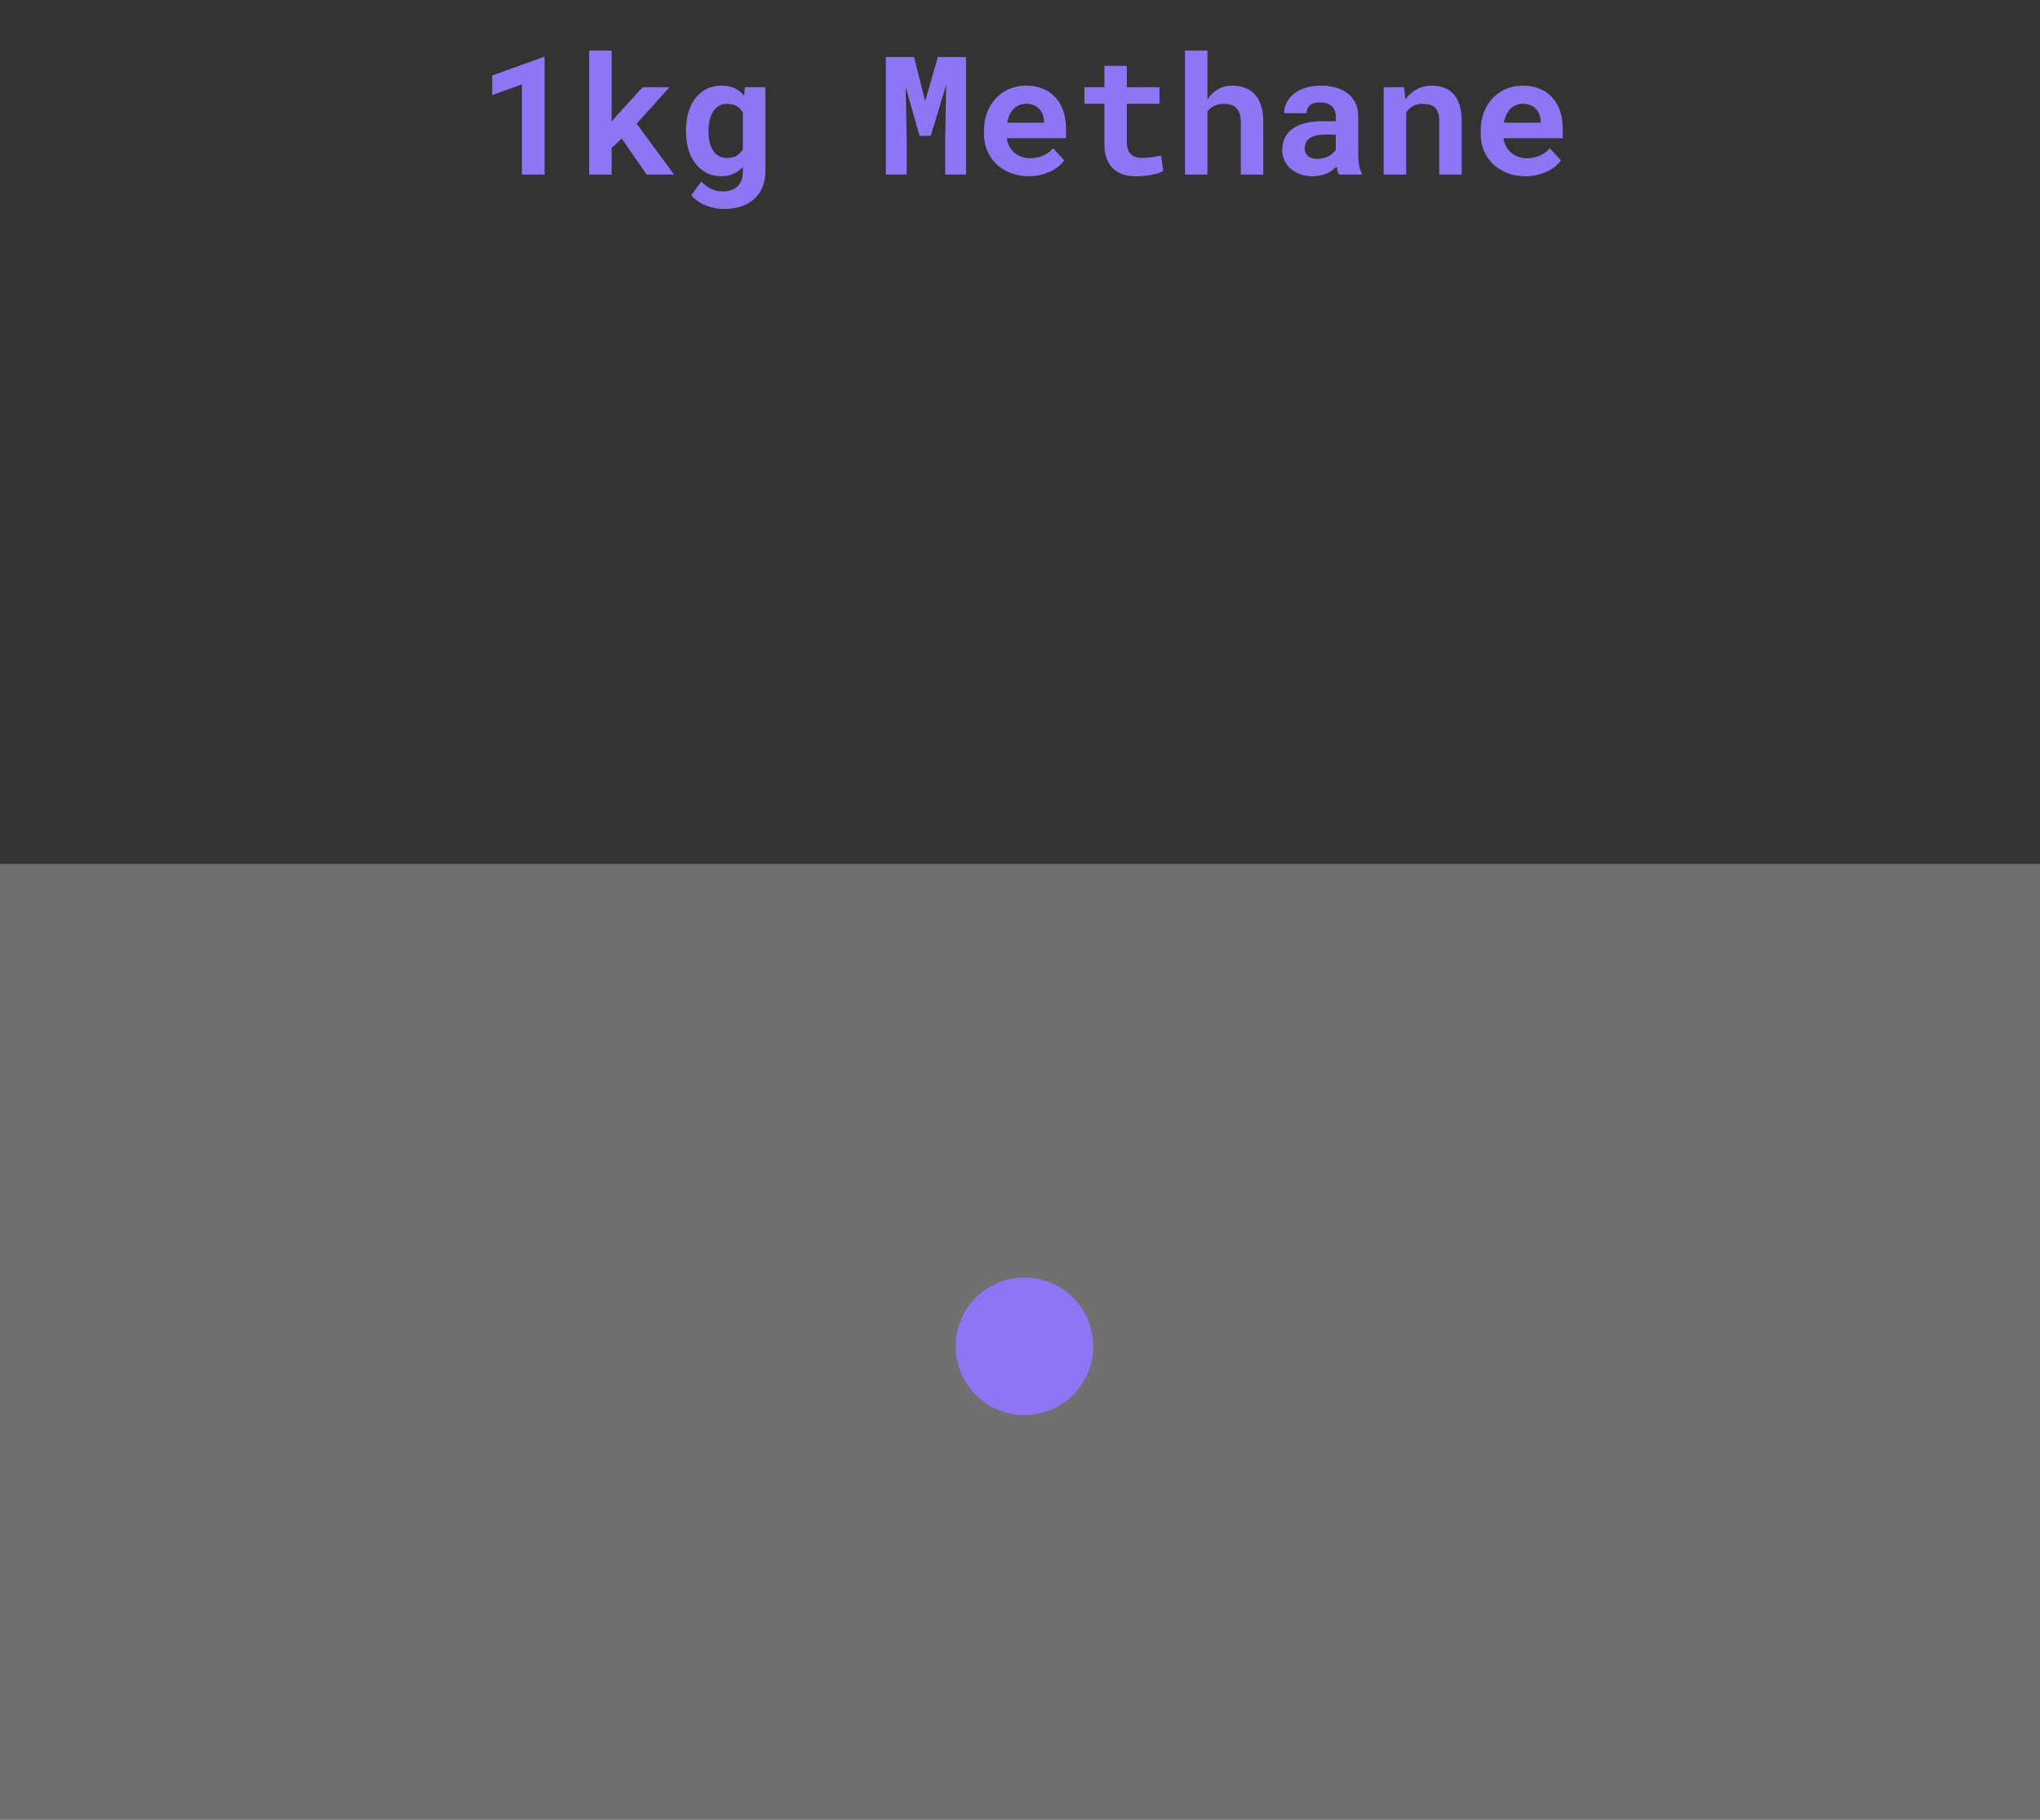 <svg width="222" height="198" viewBox="0 0 222 198" fill="none" xmlns="http://www.w3.org/2000/svg">
<rect x="0" y="0" width="222" height="198" fill="#333333" stroke="none"/>
<rect y="94" width="222" height="104" fill="white" fill-opacity="0.3"/>
<circle cx="111.485" cy="146.485" r="7.485" fill="#8D75F3"/>
<path d="M59.267 19H56.797V9.183L53.562 10.343V8.216L59.135 6.203H59.267V19ZM67.669 15.071L66.561 16.1V19H64.118V5.5H66.561V13.217L67.3 12.373L69.928 9.49H72.863L69.277 13.454L73.364 19H70.367L67.669 15.071ZM74.656 14.175C74.656 13.454 74.744 12.795 74.92 12.197C75.102 11.6 75.359 11.087 75.693 10.659C76.027 10.231 76.432 9.9 76.906 9.666C77.381 9.432 77.917 9.314 78.515 9.314C79.071 9.314 79.549 9.408 79.947 9.596C80.346 9.783 80.686 10.05 80.967 10.396L81.064 9.49H83.287V18.692C83.287 19.337 83.176 19.911 82.953 20.415C82.736 20.919 82.429 21.344 82.03 21.689C81.638 22.035 81.163 22.296 80.606 22.472C80.056 22.653 79.446 22.744 78.778 22.744C78.491 22.744 78.184 22.715 77.856 22.656C77.527 22.598 77.202 22.507 76.88 22.384C76.558 22.261 76.253 22.102 75.966 21.909C75.679 21.722 75.433 21.496 75.228 21.232L76.326 19.747C76.637 20.099 76.988 20.365 77.381 20.547C77.773 20.734 78.198 20.828 78.655 20.828C79.341 20.828 79.874 20.644 80.255 20.274C80.642 19.911 80.835 19.393 80.835 18.719V18.174C80.548 18.49 80.211 18.736 79.824 18.912C79.443 19.088 79.001 19.176 78.497 19.176C77.905 19.176 77.372 19.056 76.897 18.815C76.429 18.569 76.027 18.232 75.693 17.805C75.359 17.377 75.102 16.87 74.92 16.284C74.744 15.692 74.656 15.051 74.656 14.359V14.175ZM77.108 14.359C77.108 14.758 77.147 15.13 77.223 15.476C77.305 15.815 77.428 16.114 77.592 16.372C77.756 16.624 77.964 16.823 78.216 16.97C78.468 17.116 78.767 17.189 79.112 17.189C79.54 17.189 79.892 17.107 80.167 16.943C80.448 16.779 80.671 16.551 80.835 16.258V12.232C80.671 11.934 80.448 11.705 80.167 11.547C79.892 11.383 79.546 11.301 79.13 11.301C78.784 11.301 78.485 11.377 78.233 11.529C77.981 11.676 77.77 11.881 77.601 12.145C77.436 12.402 77.314 12.707 77.231 13.059C77.149 13.404 77.108 13.776 77.108 14.175V14.359ZM99.468 6.203L100.681 11.011L102.061 6.203H105.128V19H102.86V15.212L102.966 9.227L101.287 14.781H100.065L98.562 9.464L98.668 15.212V19H96.4V6.203H99.468ZM111.948 19.176C111.216 19.176 110.551 19.056 109.953 18.815C109.355 18.575 108.843 18.25 108.415 17.84C107.987 17.424 107.656 16.938 107.422 16.381C107.193 15.818 107.079 15.218 107.079 14.579V14.227C107.079 13.501 107.193 12.839 107.422 12.241C107.65 11.638 107.97 11.119 108.38 10.685C108.79 10.252 109.276 9.915 109.839 9.675C110.401 9.435 111.014 9.314 111.676 9.314C112.361 9.314 112.971 9.429 113.504 9.657C114.043 9.88 114.497 10.196 114.866 10.606C115.241 11.017 115.525 11.512 115.719 12.092C115.912 12.666 116.009 13.302 116.009 13.999V15.036H109.558C109.604 15.358 109.698 15.654 109.839 15.924C109.985 16.188 110.17 16.416 110.393 16.609C110.615 16.803 110.87 16.952 111.157 17.058C111.444 17.163 111.758 17.216 112.098 17.216C112.338 17.216 112.575 17.192 112.81 17.145C113.05 17.099 113.278 17.031 113.495 16.943C113.712 16.85 113.914 16.735 114.102 16.601C114.289 16.466 114.453 16.308 114.594 16.126L115.815 17.444C115.663 17.661 115.464 17.875 115.218 18.086C114.978 18.291 114.69 18.476 114.356 18.64C114.028 18.798 113.662 18.927 113.258 19.026C112.854 19.126 112.417 19.176 111.948 19.176ZM111.658 11.292C111.383 11.292 111.131 11.342 110.902 11.441C110.674 11.535 110.472 11.673 110.296 11.854C110.126 12.036 109.982 12.253 109.865 12.505C109.748 12.757 109.66 13.038 109.602 13.349H113.609V13.155C113.598 12.898 113.548 12.654 113.46 12.426C113.372 12.197 113.246 12.001 113.082 11.837C112.918 11.667 112.716 11.535 112.476 11.441C112.241 11.342 111.969 11.292 111.658 11.292ZM122.627 7.161V9.49H126.178V11.292H122.627V15.379C122.627 15.725 122.665 16.015 122.741 16.249C122.823 16.477 122.938 16.662 123.084 16.803C123.23 16.938 123.406 17.034 123.611 17.093C123.822 17.151 124.057 17.181 124.314 17.181C124.502 17.181 124.692 17.172 124.886 17.154C125.085 17.137 125.272 17.116 125.448 17.093C125.63 17.064 125.797 17.034 125.949 17.005C126.107 16.976 126.242 16.946 126.354 16.917L126.591 18.596C126.421 18.695 126.222 18.783 125.993 18.859C125.765 18.93 125.521 18.988 125.264 19.035C125.006 19.082 124.736 19.117 124.455 19.141C124.18 19.17 123.907 19.185 123.638 19.185C123.116 19.185 122.642 19.117 122.214 18.982C121.792 18.842 121.429 18.628 121.124 18.341C120.825 18.048 120.594 17.679 120.43 17.233C120.266 16.782 120.184 16.243 120.184 15.616V11.292H118.013V9.49H120.184V7.161H122.627ZM131.398 10.8C131.715 10.337 132.099 9.974 132.55 9.71C133.007 9.446 133.517 9.314 134.079 9.314C134.577 9.314 135.034 9.391 135.45 9.543C135.866 9.689 136.224 9.921 136.522 10.237C136.821 10.554 137.053 10.961 137.217 11.459C137.387 11.951 137.472 12.546 137.472 13.243V19H135.028V13.226C135.028 12.886 134.984 12.593 134.896 12.347C134.814 12.101 134.694 11.901 134.536 11.749C134.378 11.597 134.188 11.485 133.965 11.415C133.742 11.339 133.49 11.301 133.209 11.301C132.799 11.301 132.441 11.374 132.137 11.521C131.838 11.667 131.592 11.872 131.398 12.136V19H128.955V5.5H131.398V10.8ZM145.707 19C145.648 18.883 145.599 18.748 145.558 18.596C145.517 18.443 145.481 18.282 145.452 18.112C145.317 18.259 145.162 18.396 144.986 18.525C144.811 18.654 144.614 18.769 144.397 18.868C144.187 18.962 143.952 19.035 143.694 19.088C143.437 19.146 143.158 19.176 142.859 19.176C142.373 19.176 141.925 19.105 141.515 18.965C141.11 18.824 140.762 18.628 140.469 18.376C140.176 18.124 139.947 17.825 139.783 17.48C139.619 17.128 139.537 16.747 139.537 16.337C139.537 15.335 139.909 14.562 140.653 14.017C141.403 13.466 142.52 13.19 144.002 13.19H145.364V12.628C145.364 12.171 145.215 11.81 144.916 11.547C144.617 11.277 144.187 11.143 143.624 11.143C143.126 11.143 142.763 11.251 142.534 11.468C142.306 11.679 142.191 11.963 142.191 12.32H139.748C139.748 11.916 139.836 11.532 140.012 11.169C140.193 10.806 140.454 10.486 140.794 10.211C141.14 9.936 141.559 9.719 142.051 9.561C142.549 9.396 143.117 9.314 143.756 9.314C144.33 9.314 144.863 9.385 145.355 9.525C145.854 9.666 146.284 9.874 146.647 10.149C147.011 10.425 147.295 10.773 147.5 11.195C147.705 11.611 147.808 12.095 147.808 12.646V16.724C147.808 17.233 147.84 17.655 147.904 17.989C147.969 18.323 148.062 18.61 148.186 18.851V19H145.707ZM143.378 17.286C143.624 17.286 143.853 17.257 144.063 17.198C144.274 17.14 144.465 17.064 144.635 16.97C144.805 16.876 144.951 16.77 145.074 16.653C145.197 16.53 145.294 16.407 145.364 16.284V14.649H144.116C143.735 14.649 143.41 14.688 143.141 14.764C142.871 14.834 142.651 14.937 142.481 15.071C142.312 15.2 142.186 15.358 142.104 15.546C142.021 15.727 141.98 15.927 141.98 16.144C141.98 16.472 142.095 16.744 142.323 16.961C142.558 17.178 142.909 17.286 143.378 17.286ZM152.791 9.49L152.94 10.809C153.28 10.334 153.693 9.968 154.18 9.71C154.666 9.446 155.205 9.314 155.797 9.314C156.277 9.314 156.717 9.385 157.115 9.525C157.514 9.666 157.856 9.892 158.144 10.202C158.437 10.507 158.662 10.902 158.82 11.389C158.984 11.869 159.066 12.455 159.066 13.146V19H156.623V13.182C156.623 12.807 156.579 12.499 156.491 12.259C156.409 12.013 156.289 11.819 156.131 11.679C155.973 11.538 155.782 11.441 155.56 11.389C155.337 11.33 155.085 11.301 154.804 11.301C154.388 11.301 154.033 11.386 153.74 11.556C153.447 11.72 153.21 11.948 153.028 12.241V19H150.576V9.49H152.791ZM166.001 19.176C165.269 19.176 164.604 19.056 164.006 18.815C163.408 18.575 162.896 18.25 162.468 17.84C162.04 17.424 161.709 16.938 161.475 16.381C161.246 15.818 161.132 15.218 161.132 14.579V14.227C161.132 13.501 161.246 12.839 161.475 12.241C161.703 11.638 162.022 11.119 162.433 10.685C162.843 10.252 163.329 9.915 163.892 9.675C164.454 9.435 165.066 9.314 165.729 9.314C166.414 9.314 167.023 9.429 167.557 9.657C168.096 9.88 168.55 10.196 168.919 10.606C169.294 11.017 169.578 11.512 169.771 12.092C169.965 12.666 170.062 13.302 170.062 13.999V15.036H163.61C163.657 15.358 163.751 15.654 163.892 15.924C164.038 16.188 164.223 16.416 164.445 16.609C164.668 16.803 164.923 16.952 165.21 17.058C165.497 17.163 165.811 17.216 166.15 17.216C166.391 17.216 166.628 17.192 166.862 17.145C167.103 17.099 167.331 17.031 167.548 16.943C167.765 16.85 167.967 16.735 168.154 16.601C168.342 16.466 168.506 16.308 168.646 16.126L169.868 17.444C169.716 17.661 169.517 17.875 169.271 18.086C169.03 18.291 168.743 18.476 168.409 18.64C168.081 18.798 167.715 18.927 167.311 19.026C166.906 19.126 166.47 19.176 166.001 19.176ZM165.711 11.292C165.436 11.292 165.184 11.342 164.955 11.441C164.727 11.535 164.524 11.673 164.349 11.854C164.179 12.036 164.035 12.253 163.918 12.505C163.801 12.757 163.713 13.038 163.654 13.349H167.662V13.155C167.65 12.898 167.601 12.654 167.513 12.426C167.425 12.197 167.299 12.001 167.135 11.837C166.971 11.667 166.769 11.535 166.528 11.441C166.294 11.342 166.021 11.292 165.711 11.292Z" fill="#8D75F3"/>
</svg>
